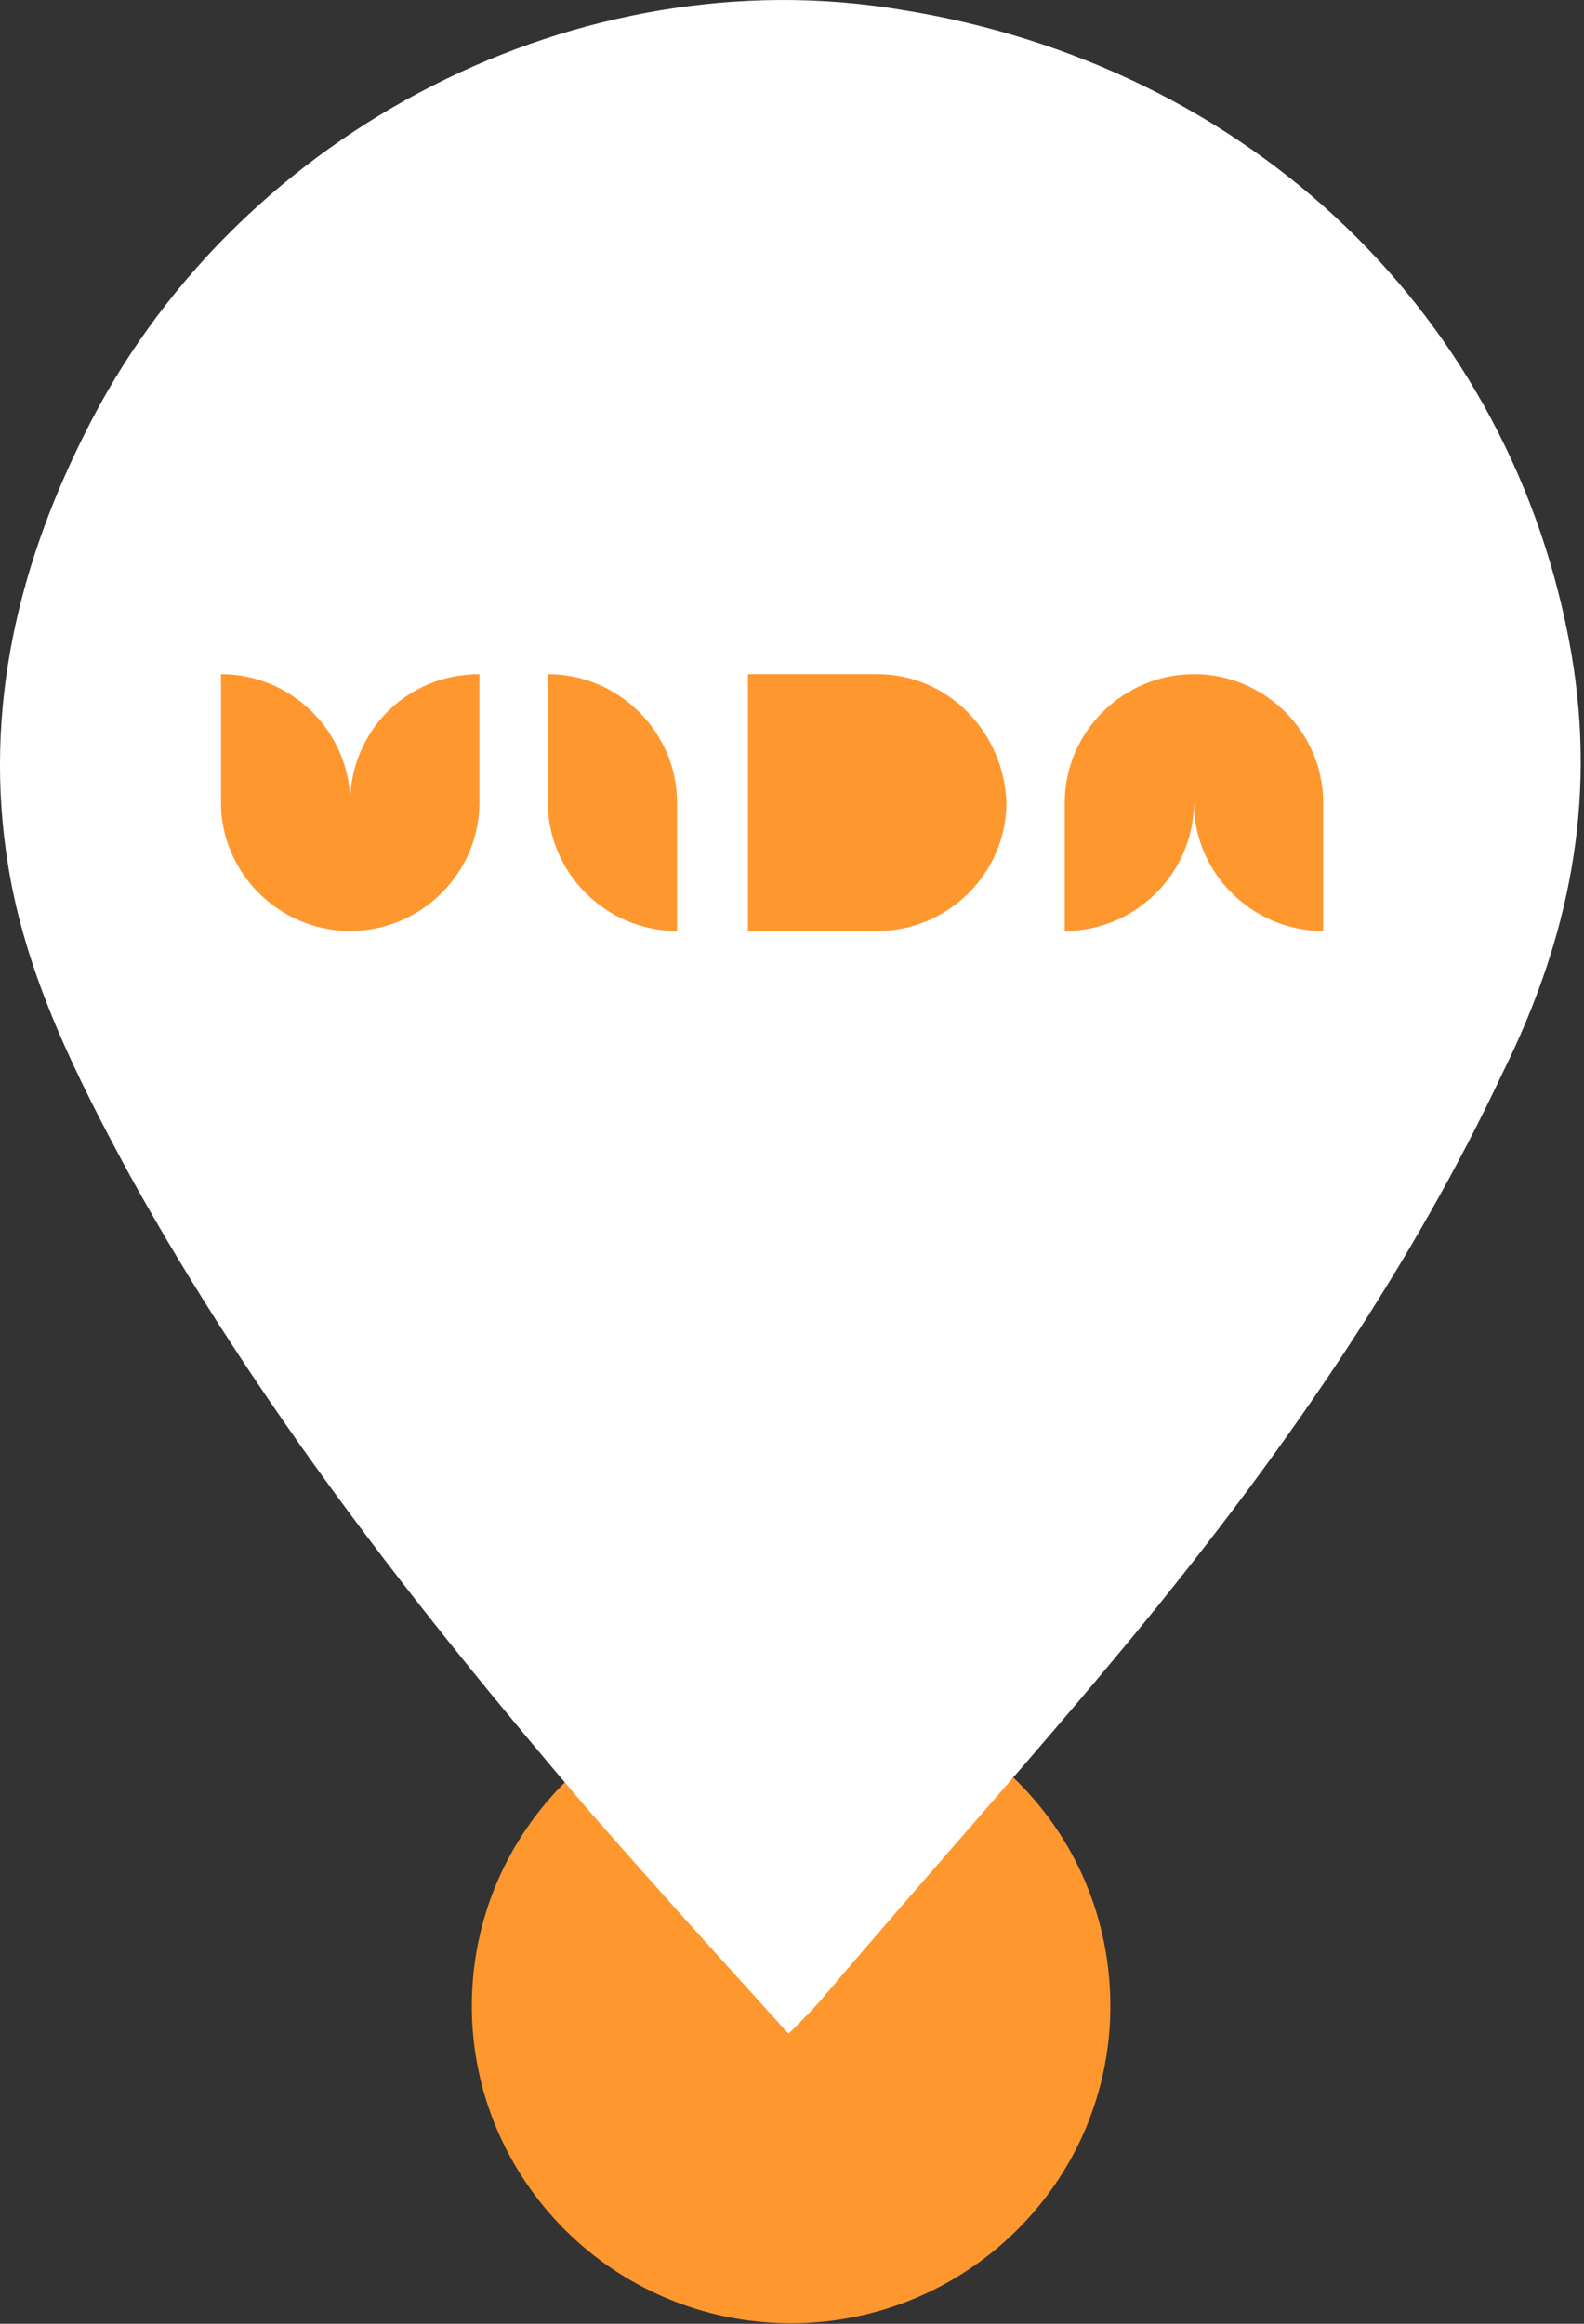 <svg width="30" height="44" viewBox="0 0 30 44" fill="none" xmlns="http://www.w3.org/2000/svg">
<rect x="0" y="0" width="30" height="44" fill="#333333" stroke="none"/>
<path d="M21.029 37.983C21.029 41.32 18.294 43.99 14.982 43.99C11.623 43.99 8.936 41.273 8.936 37.983C8.936 34.646 11.671 31.977 14.982 31.977C18.342 31.977 21.029 34.646 21.029 37.983Z" fill="#FF972F"/>
<path d="M29.763 12.384C28.659 5.996 23.668 1.229 17.046 0.181C10.999 -0.821 4.617 2.421 1.738 7.951C0.346 10.62 -0.326 13.433 0.154 16.389C0.49 18.486 1.45 20.393 2.458 22.252C4.857 26.59 7.88 30.451 11.095 34.217C12.343 35.648 13.639 37.078 14.934 38.508C15.222 38.222 15.462 37.983 15.654 37.745C17.718 35.314 19.877 32.93 21.893 30.451C24.436 27.305 26.739 23.968 28.467 20.297C29.715 17.771 30.242 15.197 29.763 12.384Z" fill="white"/>
<path d="M6.632 15.197C6.632 13.862 5.529 12.765 4.185 12.765V15.197C4.185 16.531 5.289 17.628 6.632 17.628C7.976 17.628 9.08 16.531 9.08 15.197V12.765C7.688 12.765 6.632 13.862 6.632 15.197Z" fill="#FF972F"/>
<path d="M22.612 12.765C21.269 12.765 20.165 13.862 20.165 15.197V17.628C21.509 17.628 22.612 16.531 22.612 15.197C22.612 16.531 23.716 17.628 25.06 17.628V15.197C25.06 13.862 23.956 12.765 22.612 12.765Z" fill="#FF972F"/>
<path d="M16.614 12.765H14.166V17.628H16.614C17.957 17.628 19.061 16.531 19.061 15.197C19.013 13.862 17.957 12.765 16.614 12.765Z" fill="#FF972F"/>
<path d="M10.376 12.765V15.197C10.376 16.531 11.479 17.628 12.823 17.628V15.197C12.823 13.862 11.719 12.765 10.376 12.765Z" fill="#FF972F"/>
</svg>

